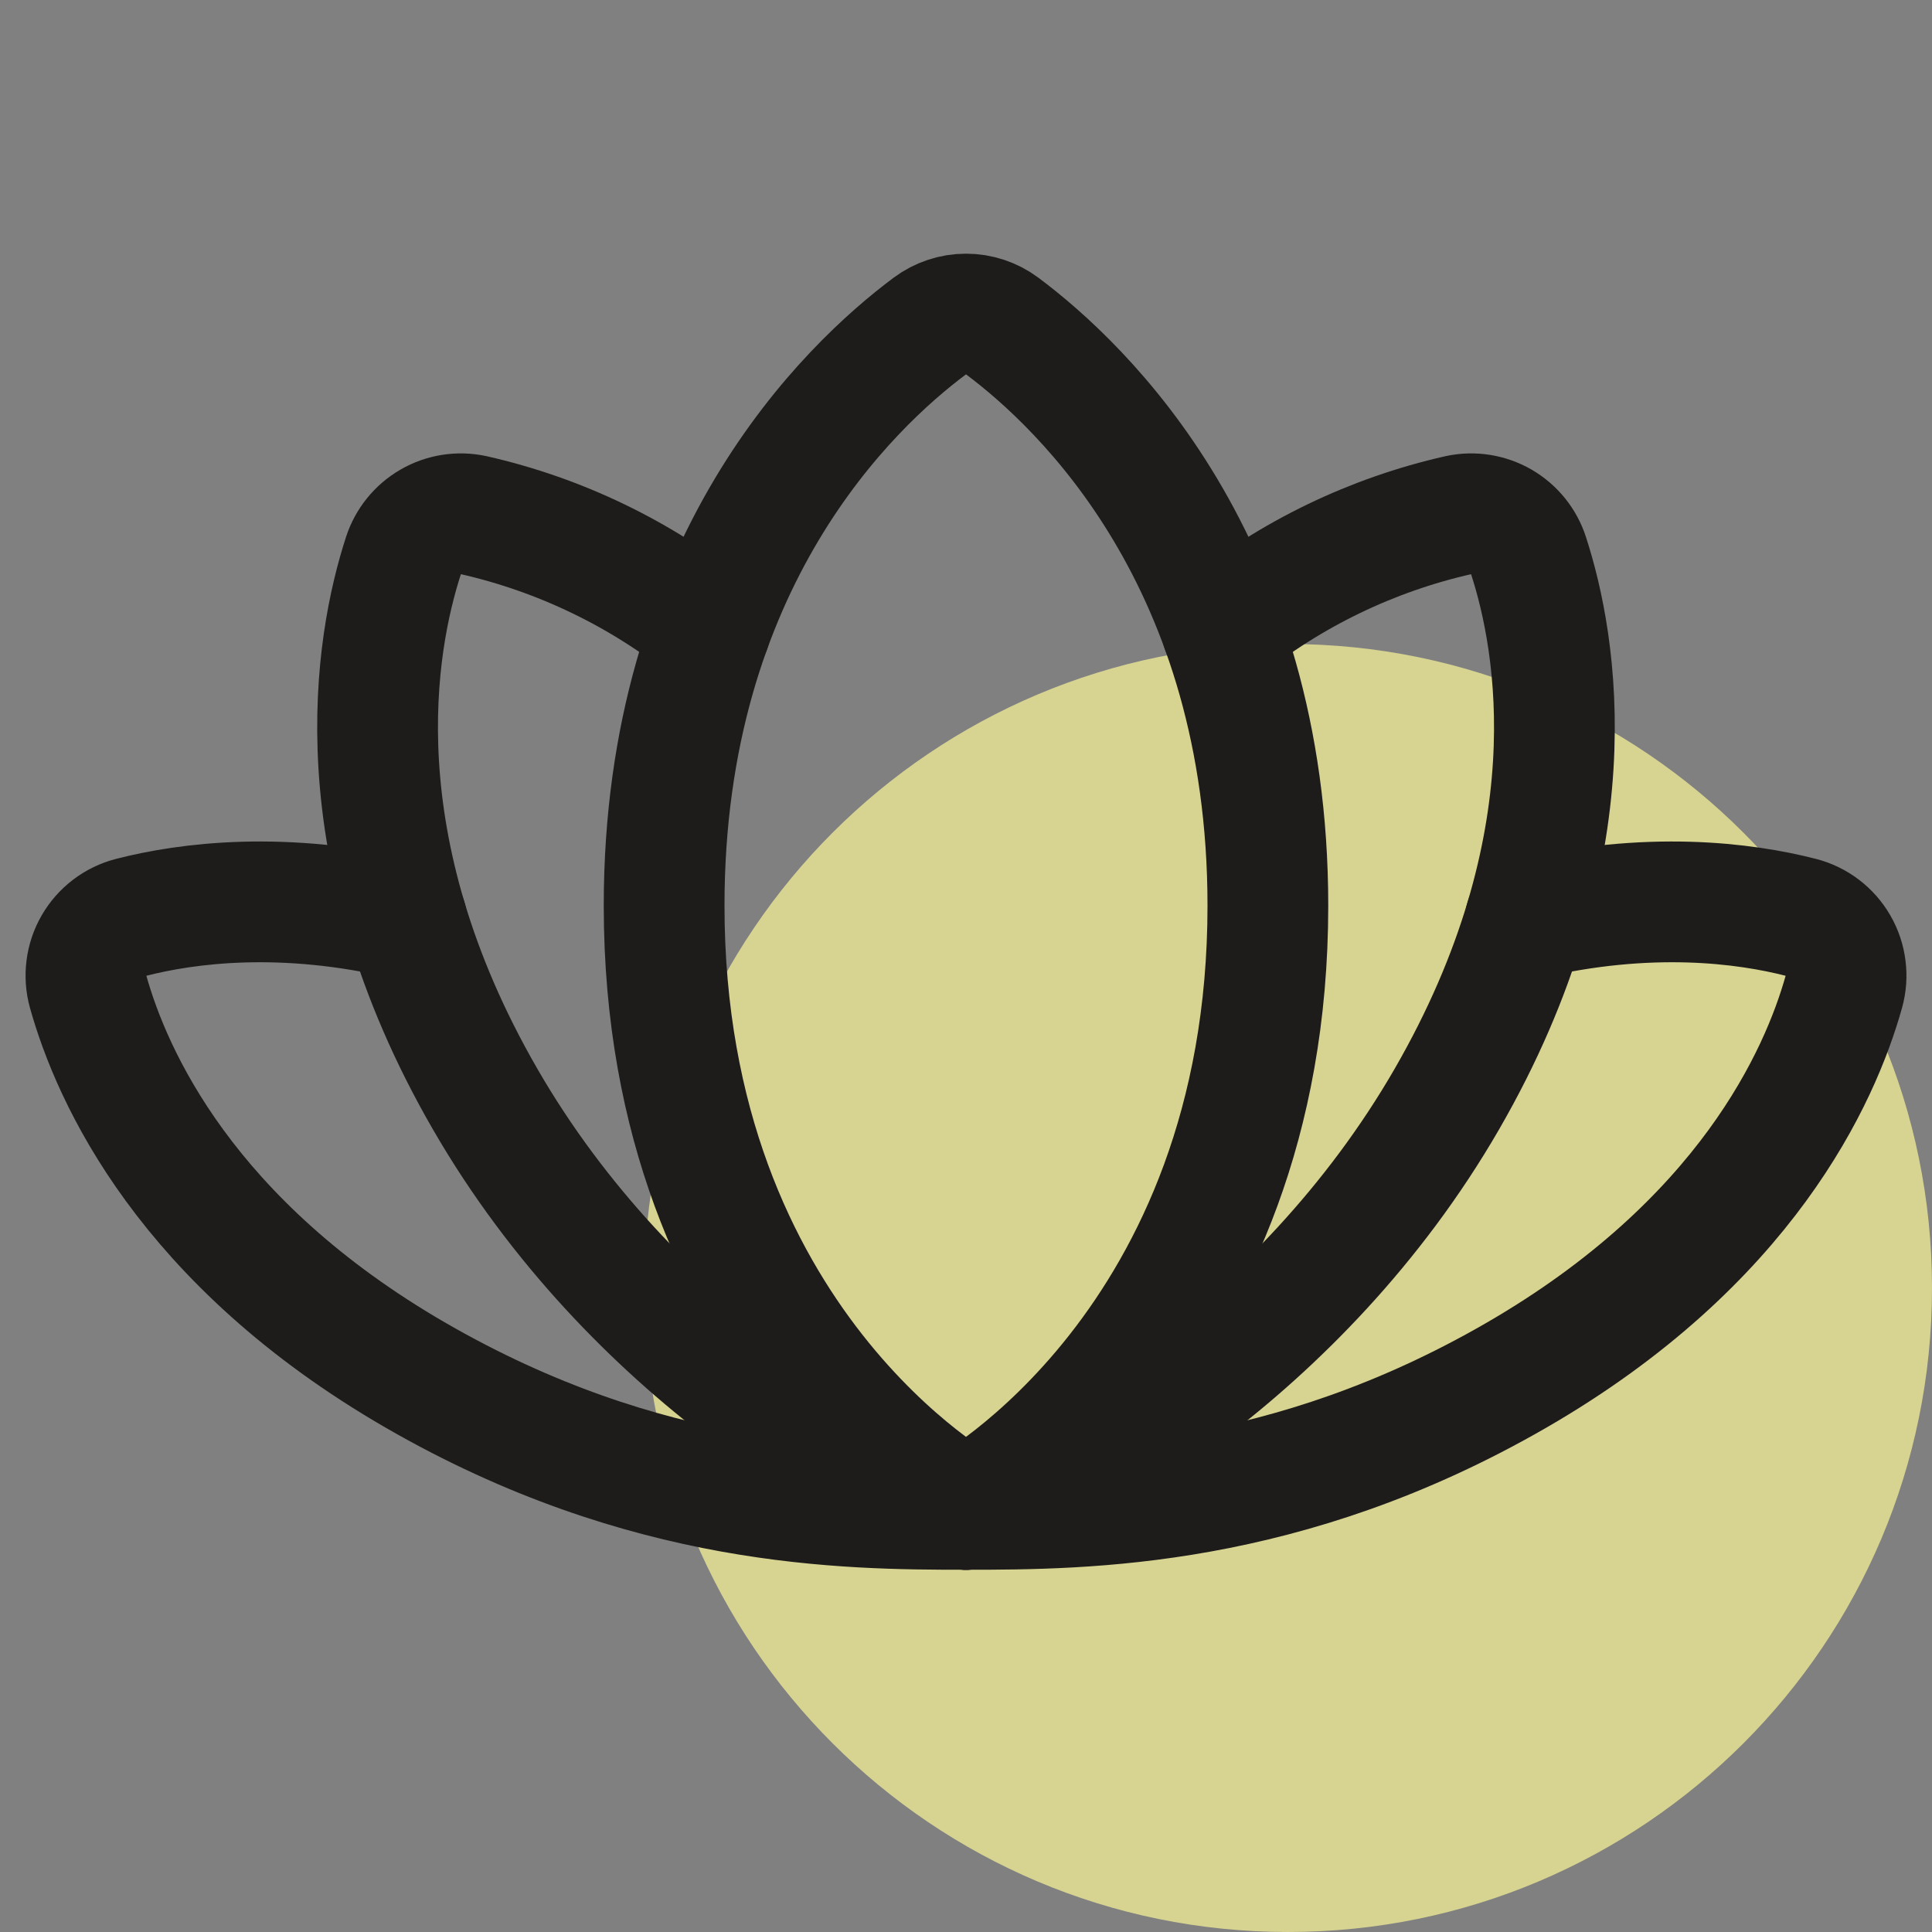 <svg width="56" height="56" viewBox="0 0 56 56" fill="none" xmlns="http://www.w3.org/2000/svg">
<rect x="0" y="0" width="56" height="56" fill="#808080" stroke="none"/>
<path d="M37.333 56C47.643 56 56 47.642 56 37.333C56 27.024 47.643 18.666 37.333 18.666C27.024 18.666 18.667 27.024 18.667 37.333C18.667 47.642 27.024 56 37.333 56Z" fill="#FFFB9A" fill-opacity="0.68"/>
<path d="M28 43.75C31.5 43.75 37.287 43.71 43.945 39.867C50.602 36.023 52.756 31.208 53.446 28.743C53.508 28.52 53.525 28.287 53.495 28.058C53.466 27.828 53.392 27.607 53.276 27.407C53.16 27.206 53.006 27.031 52.822 26.891C52.638 26.751 52.428 26.649 52.204 26.591C50.589 26.177 47.8 25.803 44.213 26.654" stroke="#1E1C1A" stroke-width="3.5" stroke-linecap="round" stroke-linejoin="round"/>
<path d="M11.787 26.654C8.199 25.803 5.411 26.177 3.796 26.591C3.572 26.649 3.362 26.751 3.178 26.891C2.994 27.031 2.84 27.206 2.724 27.407C2.608 27.607 2.534 27.828 2.505 28.058C2.476 28.287 2.492 28.52 2.554 28.743C3.244 31.208 5.398 36.023 12.055 39.867C18.713 43.71 24.5 43.75 28 43.75" stroke="#1E1C1A" stroke-width="3.5" stroke-linecap="round" stroke-linejoin="round"/>
<path d="M28 43.75C28 43.75 36.75 38.977 36.75 26.25C36.75 16.278 31.379 11.19 29.053 9.453C28.749 9.226 28.38 9.103 28 9.103C27.62 9.103 27.251 9.226 26.947 9.453C24.621 11.19 19.25 16.278 19.25 26.25C19.25 38.977 28 43.75 28 43.75Z" stroke="#1E1C1A" stroke-width="3.5" stroke-linecap="round" stroke-linejoin="round"/>
<path d="M28 43.75C30.623 43.192 37.697 39.204 41.937 31.86C46.177 24.516 45.133 18.652 44.304 16.102C44.171 15.69 43.89 15.343 43.516 15.126C43.141 14.91 42.699 14.84 42.276 14.931C39.768 15.499 37.423 16.631 35.417 18.241" stroke="#1E1C1A" stroke-width="3.5" stroke-linecap="round" stroke-linejoin="round"/>
<path d="M20.583 18.241C18.577 16.631 16.232 15.499 13.724 14.931C13.301 14.84 12.859 14.91 12.485 15.126C12.11 15.343 11.829 15.69 11.695 16.102C10.867 18.652 9.823 24.516 14.063 31.86C18.303 39.204 25.377 43.192 28 43.75" stroke="#1E1C1A" stroke-width="3.5" stroke-linecap="round" stroke-linejoin="round"/>
</svg>
